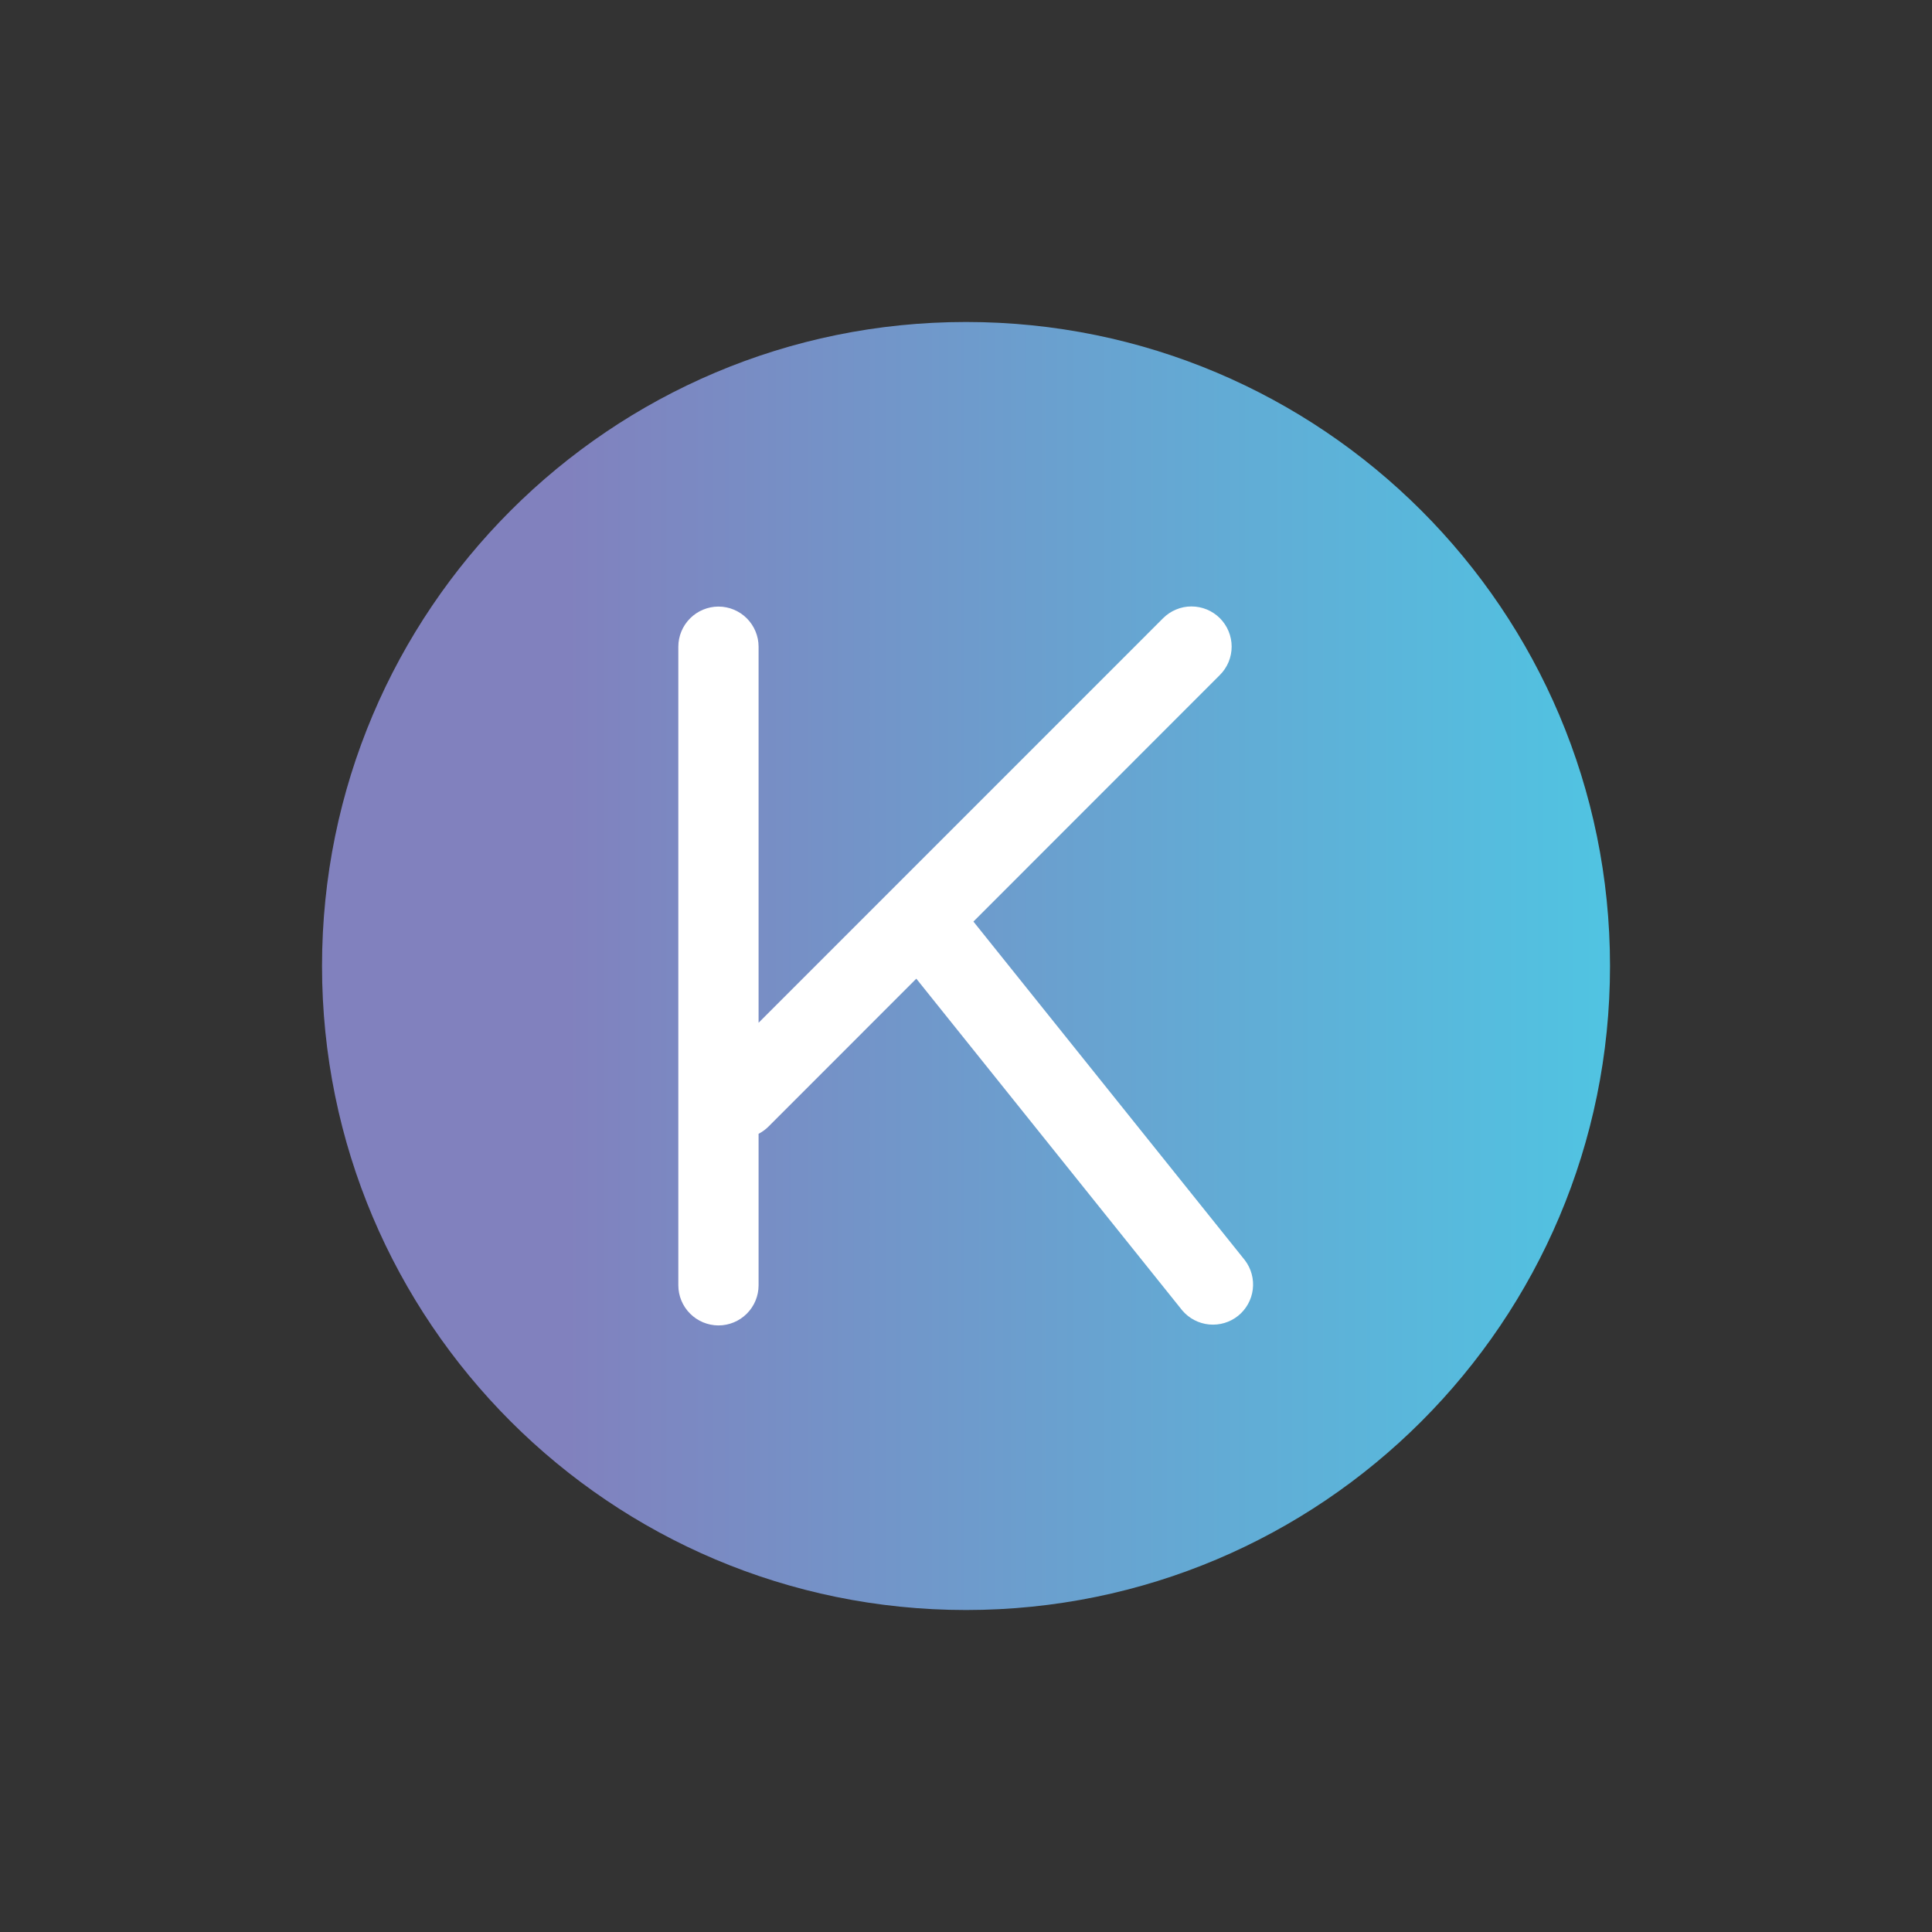 <svg width="50" height="50" viewBox="0 0 50 50" fill="none" xmlns="http://www.w3.org/2000/svg">
<rect x="0" y="0" width="50" height="50" fill="#333333" stroke="none"/>
<path d="M25 41.667C34.205 41.667 41.667 34.205 41.667 25C41.667 15.795 34.205 8.333 25 8.333C15.795 8.333 8.334 15.795 8.334 25C8.334 34.205 15.795 41.667 25 41.667Z" fill="url(#paint0_linear_9176_13311)"/>
<path d="M32.218 32.615L25.192 23.85L31.57 17.469C31.667 17.373 31.743 17.258 31.796 17.132C31.848 17.006 31.875 16.871 31.875 16.734C31.875 16.598 31.848 16.463 31.796 16.337C31.744 16.21 31.667 16.096 31.571 15.999C31.474 15.903 31.36 15.826 31.234 15.774C31.108 15.722 30.973 15.695 30.836 15.695C30.7 15.694 30.564 15.721 30.438 15.774C30.312 15.826 30.198 15.902 30.101 15.999L19.632 26.469V16.737C19.632 16.462 19.522 16.198 19.328 16.003C19.133 15.808 18.869 15.698 18.593 15.698C18.318 15.699 18.054 15.809 17.86 16.003C17.665 16.198 17.555 16.462 17.555 16.737V33.263C17.555 33.538 17.665 33.802 17.86 33.997C18.054 34.191 18.318 34.301 18.593 34.302C18.869 34.302 19.133 34.192 19.328 33.997C19.522 33.803 19.632 33.539 19.632 33.263V29.343C19.726 29.294 19.812 29.231 19.887 29.157L23.714 25.328L30.598 33.915C30.773 34.121 31.022 34.251 31.291 34.277C31.561 34.303 31.83 34.223 32.041 34.054C32.252 33.884 32.389 33.639 32.422 33.37C32.455 33.102 32.382 32.831 32.218 32.615Z" fill="white"/>
<defs>
<linearGradient id="paint0_linear_9176_13311" x1="8.334" y1="24.96" x2="41.74" y2="24.96" gradientUnits="userSpaceOnUse">
<stop offset="0.188" stop-color="#8181BE"/>
<stop offset="1" stop-color="#50C4E2"/>
</linearGradient>
</defs>
</svg>
